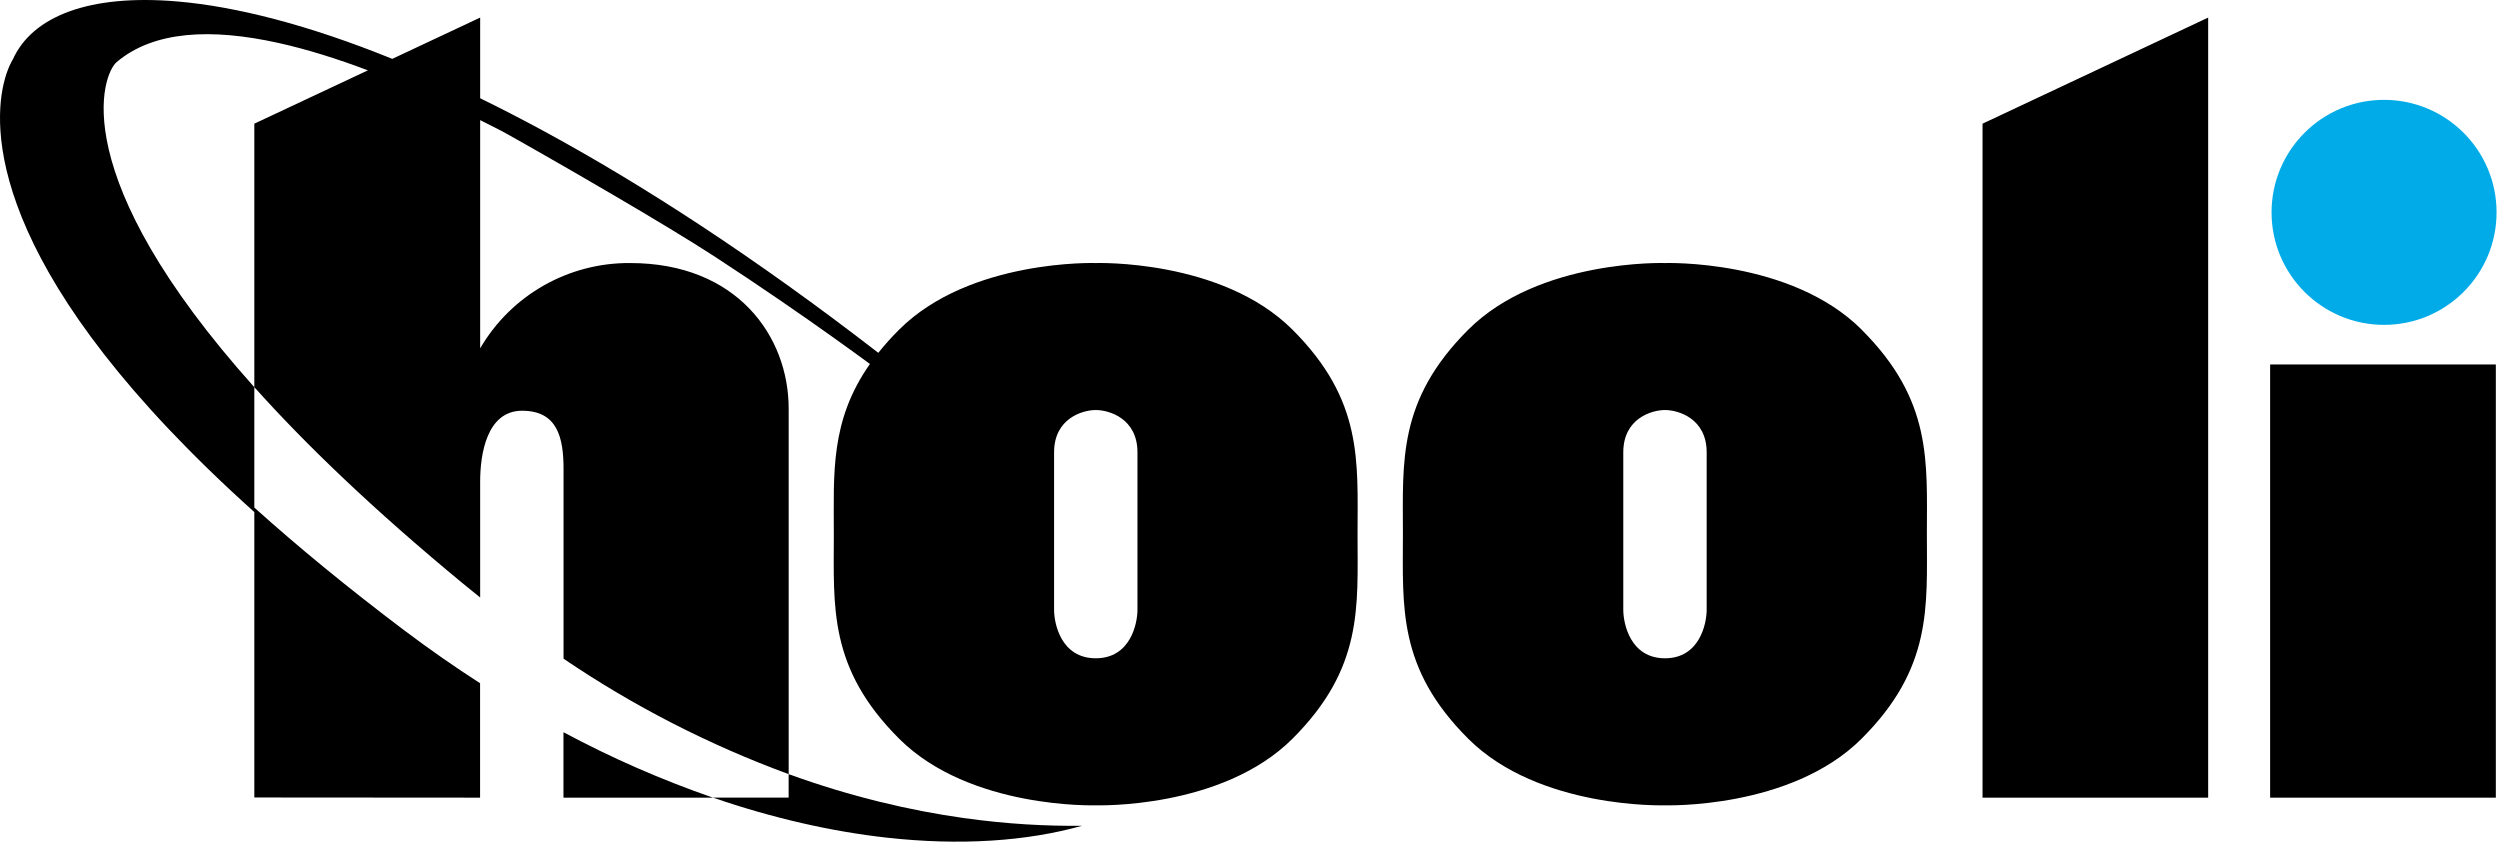 <?xml version="1.0" encoding="UTF-8"?> <svg xmlns="http://www.w3.org/2000/svg" xmlns:xlink="http://www.w3.org/1999/xlink" width="600px" height="202px" viewBox="0 0 600 202"><!-- Generator: Sketch 48.1 (47250) - http://www.bohemiancoding.com/sketch --><title>hooli</title><desc>Created with Sketch.</desc><defs></defs><g id="Page-1" stroke="none" stroke-width="1" fill="none" fill-rule="evenodd"><g id="hooli"><path d="M475.788,191.435 L529.96,191.435 L529.96,4.221 L475.808,29.682 L475.808,191.435 L475.788,191.435 Z M544.829,87.474 L544.829,191.435 L599,191.435 L599,87.474 L544.829,87.474 Z M310.182,79.107 C293.172,62.133 262.985,63.131 262.985,63.131 C262.985,63.131 232.807,62.133 215.798,79.107 C214.023,80.866 212.353,82.726 210.795,84.678 C195.943,73.194 181.717,63.042 168.172,54.126 C154.843,45.352 142.173,37.775 130.216,31.302 C125.092,28.528 120.098,25.957 115.239,23.582 L115.239,4.221 L94.147,14.126 C73.947,5.939 56.66,1.576 42.672,0.359 C21.399,-1.493 7.754,3.929 3.094,14.236 C3.094,14.236 1.794,16.171 0.88,20.089 C-2.078,32.756 -1.009,67.167 61.038,122.898 L61.038,92.926 C15.361,41.934 24.557,17.771 28.019,14.885 C36.902,7.383 50.679,6.73 66.82,10.306 C73.621,11.812 80.842,14.07 88.294,16.882 L61.038,29.682 L61.038,92.916 C73.335,106.645 89.594,122.301 111.067,140.014 C112.461,141.159 113.852,142.287 115.239,143.399 L115.239,115.551 C115.239,109.061 116.8,98.577 125.305,98.577 C133.81,98.577 135.251,105.067 135.251,112.556 L135.251,158.086 C152.061,169.488 170.206,178.793 189.282,185.794 L189.282,98.078 C189.282,80.605 176.775,63.131 151.26,63.131 C136.441,63.004 122.692,70.817 115.239,83.6 L115.239,28.824 C116.991,29.698 118.743,30.589 120.493,31.494 C121.547,32.04 134.352,39.262 147.708,47.096 C156.539,52.275 165.611,57.722 171.686,61.683 C182.742,68.892 192.431,75.607 199.836,80.883 C203.373,83.403 206.389,85.594 208.784,87.354 C199.198,100.993 200.118,113.614 200.118,128.202 C200.118,145.675 198.788,160.323 215.798,177.297 C232.807,194.271 262.995,193.272 262.995,193.272 C262.995,193.272 293.183,194.271 310.192,177.297 C327.202,160.323 325.811,145.675 325.811,128.202 C325.811,110.728 327.192,96.081 310.182,79.107 Z M272.991,146.334 C272.991,149.659 271.32,157.986 262.985,157.986 C254.65,157.986 252.979,149.669 252.979,146.334 L252.979,108.562 C252.979,100.404 259.813,98.407 262.985,98.407 C266.157,98.407 272.991,100.404 272.991,108.562 L272.991,146.334 Z M446.792,79.107 C429.782,62.133 399.594,63.131 399.594,63.131 C399.594,63.131 369.407,62.133 352.397,79.107 C335.387,96.081 336.698,110.728 336.698,128.202 C336.698,145.675 335.367,160.323 352.377,177.297 C369.387,194.271 399.574,193.272 399.574,193.272 C399.574,193.272 429.762,194.271 446.772,177.297 C463.782,160.323 462.451,145.675 462.451,128.202 C462.451,110.728 463.782,96.081 446.772,79.107 L446.792,79.107 Z M409.6,146.334 C409.6,149.659 407.929,157.986 399.594,157.986 C391.259,157.986 389.588,149.669 389.588,146.334 L389.588,108.562 C389.588,100.404 396.422,98.407 399.594,98.407 C402.766,98.407 409.6,100.404 409.6,108.562 L409.6,146.334 Z M135.231,191.435 L171.102,191.435 C158.748,187.153 146.754,181.901 135.231,175.729 L135.231,191.435 Z M61.283,122.032 L61.283,92.18 L61.283,122.032 C71.493,131.214 83.321,140.945 97.039,151.296 C103.096,155.849 109.156,160.076 115.219,163.977 L115.219,191.435 L61.038,191.395 L61.038,121.812 C61.119,121.885 61.201,121.959 61.283,122.032 Z" id="Shape" fill="#000000" fill-rule="nonzero"></path><path d="M259.713,198.185 C251.26,198.284 241.662,197.798 231.132,196.308 C218.416,194.51 204.34,191.25 189.272,185.794 L189.272,191.425 L171.102,191.425 C185.652,196.421 199.677,199.569 212.779,201.032 C230.42,203.003 246.387,201.92 259.713,198.185 Z" id="Shape-path" fill="#000000"></path><circle id="Oval" fill="#01ABE8" cx="572.175" cy="50.966" r="27"></circle></g></g></svg> 